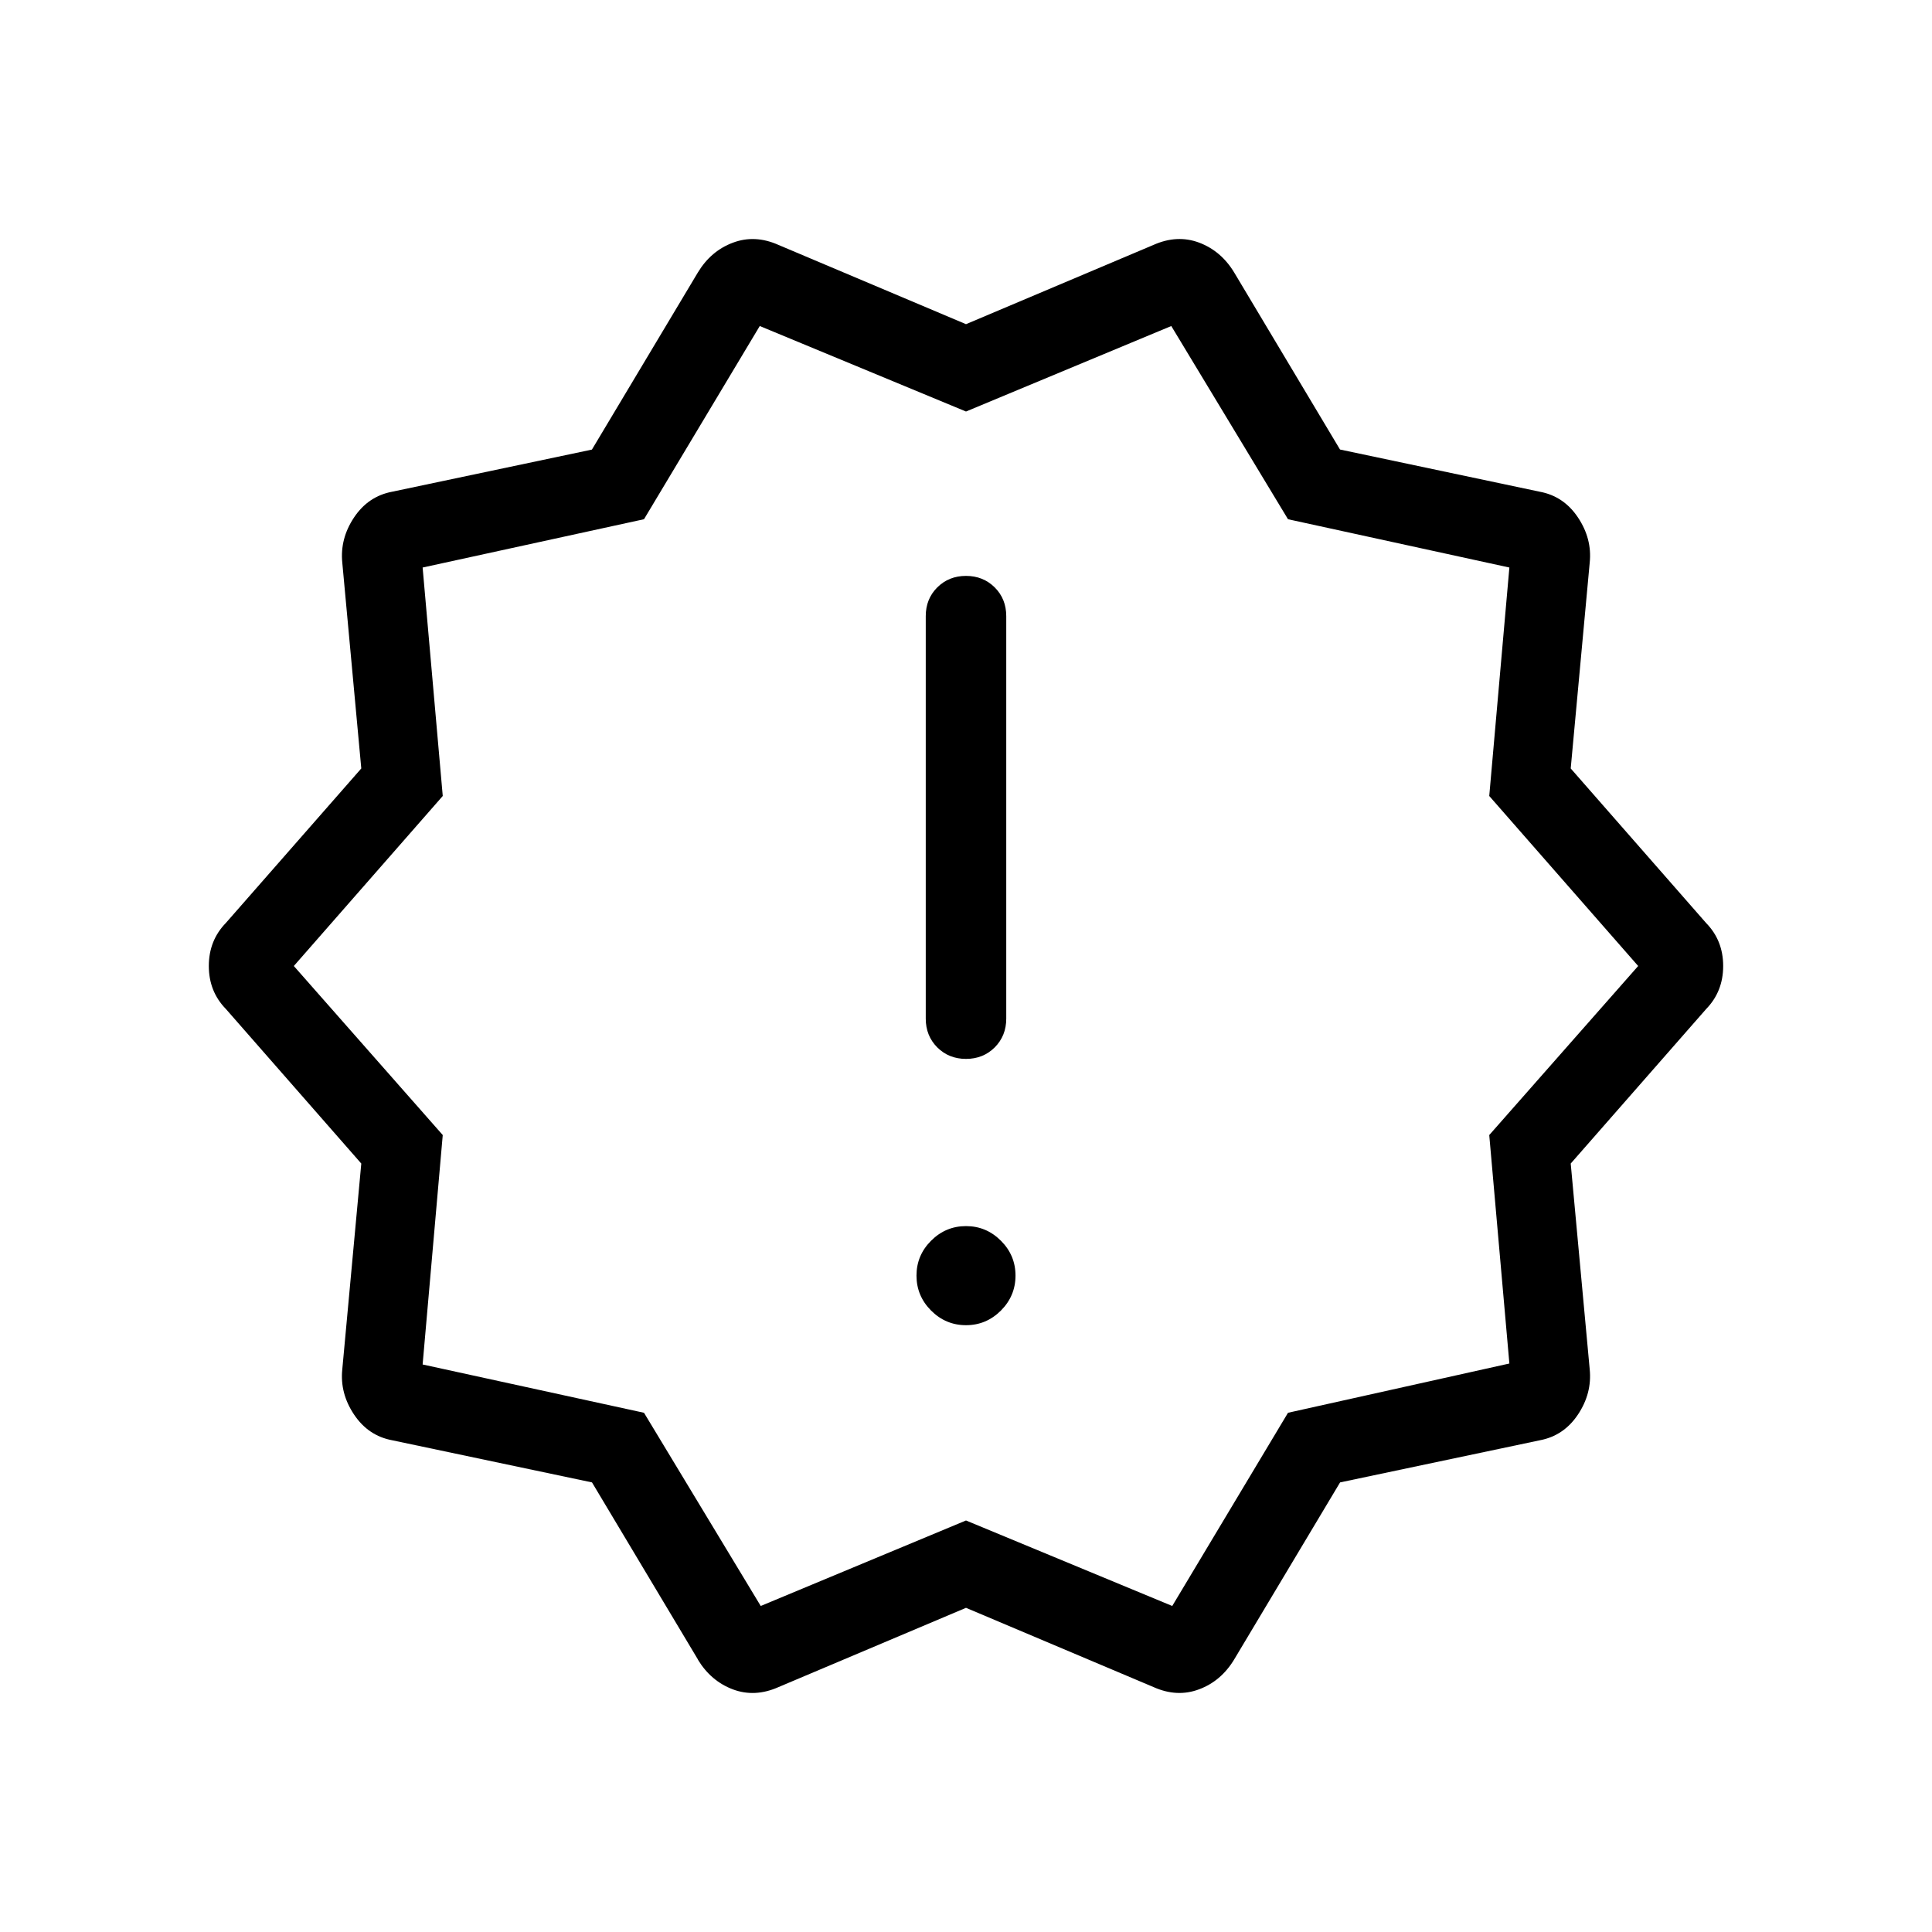 <svg xmlns="http://www.w3.org/2000/svg" width="1em" height="1em" viewBox="0 0 24 24"><path fill="currentColor" d="m8.67 20.615l-1.316-2.2l-2.48-.523q-.299-.055-.476-.32t-.146-.562l.236-2.556l-1.682-1.92q-.212-.217-.212-.534q0-.317.212-.535l1.682-1.919l-.236-2.556q-.03-.298.146-.562t.475-.32l2.48-.523l1.316-2.2q.162-.268.435-.37q.273-.103.565.027L12 4.027l2.33-.985q.293-.13.566-.028q.273.103.435.37l1.315 2.2l2.48.524q.299.055.476.32t.146.562l-.236 2.556l1.682 1.92q.212.217.212.534q0 .317-.212.535l-1.682 1.919l.236 2.556q.03.298-.146.562t-.475.32l-2.48.523l-1.316 2.2q-.162.268-.435.37q-.273.103-.565-.027L12 19.973l-2.33.985q-.293.13-.566.028q-.273-.103-.435-.37m.781-.666L12 18.888l2.562 1.062L16 17.55l2.75-.612l-.25-2.838l1.85-2.1l-1.85-2.112l.25-2.838l-2.75-.6l-1.45-2.4L12 5.112L9.438 4.05L8 6.45l-2.75.6l.25 2.838L3.65 12l1.85 2.1l-.25 2.85l2.75.6zM12 16.462q.252 0 .434-.182q.181-.182.181-.434t-.181-.433q-.182-.182-.434-.182t-.434.182q-.181.181-.181.433t.181.434q.182.182.434.182m0-3.308q.213 0 .357-.143q.143-.144.143-.357v-5q0-.214-.143-.357q-.144-.143-.357-.143t-.357.143q-.143.143-.143.357v5q0 .213.143.357q.144.143.357.143"/></svg>